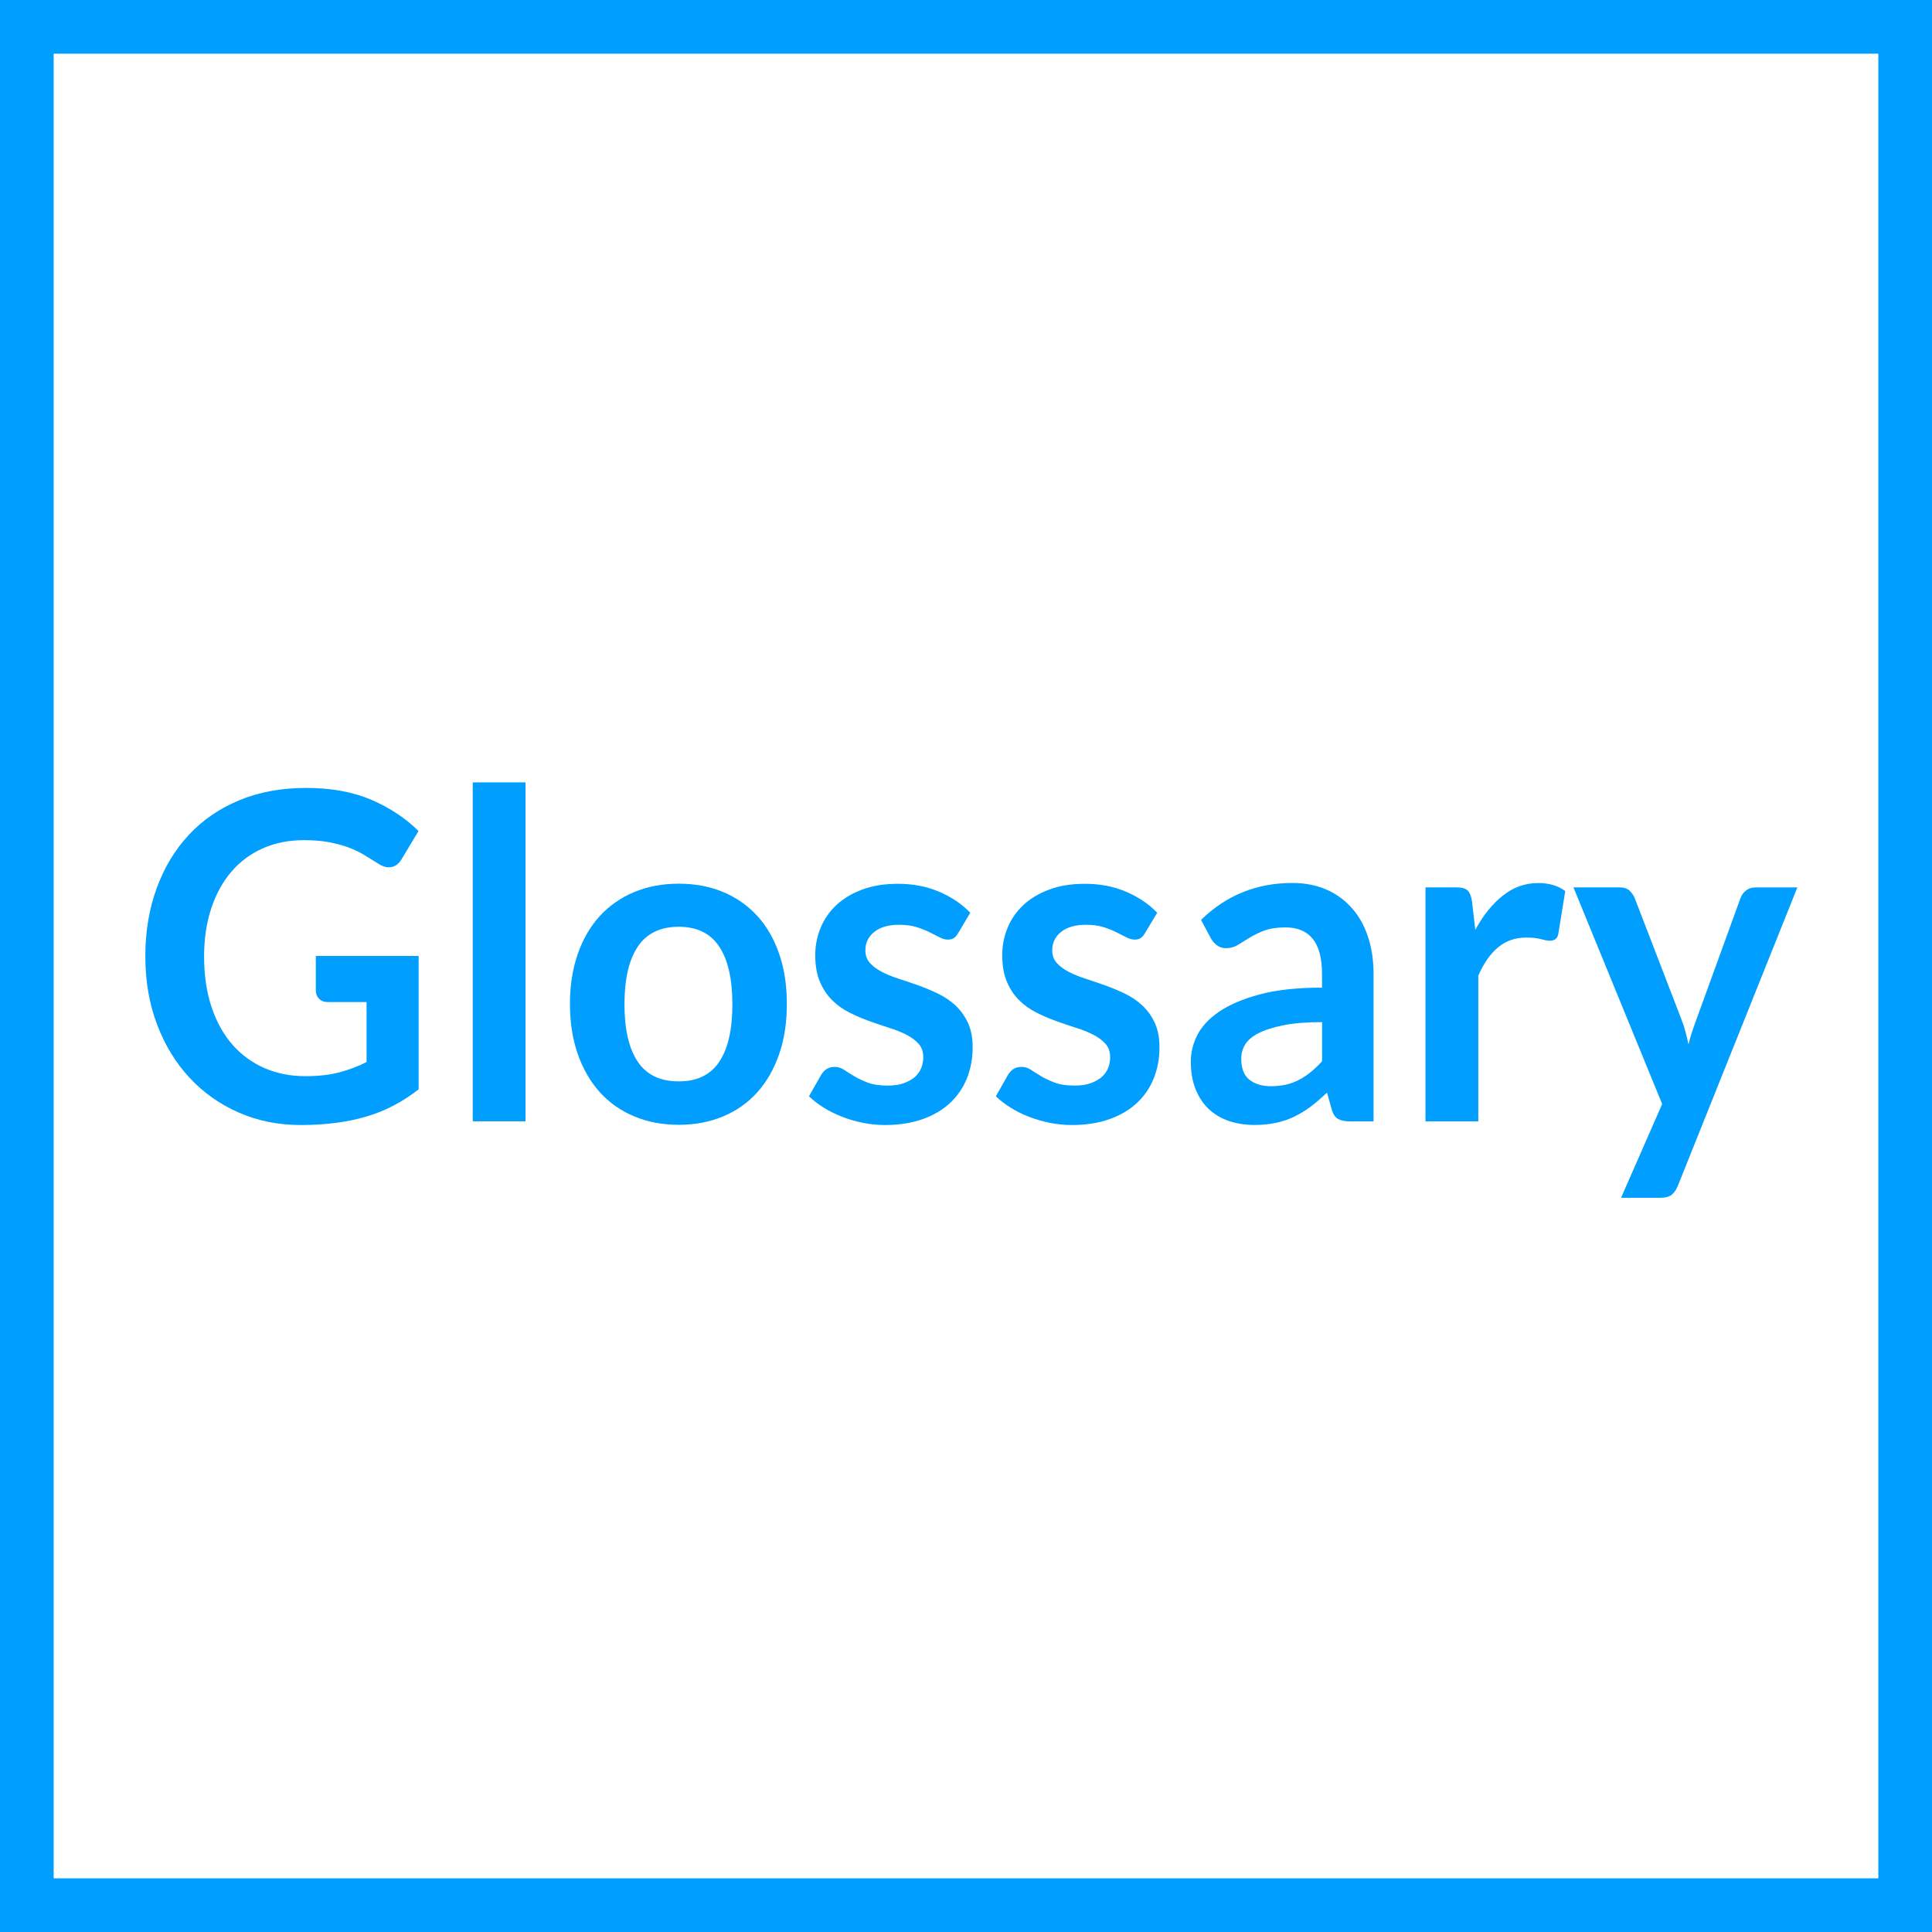 <?xml version="1.0" encoding="utf-8"?>
<!-- Generator: Adobe Illustrator 22.1.0, SVG Export Plug-In . SVG Version: 6.00 Build 0)  -->
<svg version="1.1" id="Layer_1" xmlns="http://www.w3.org/2000/svg" xmlns:xlink="http://www.w3.org/1999/xlink" x="0px" y="0px"
	 viewBox="0 0 36 36" style="enable-background:new 0 0 36 36;" xml:space="preserve">
<style type="text/css">
	.st0{fill:#009EFF;}
	.st1{enable-background:new    ;}
</style>
<g id="keyline">
	<rect class="st0" width="36" height="1"/>
	<rect y="35" class="st0" width="36" height="1"/>
	<rect class="st0" width="1" height="36"/>
	<rect x="35" class="st0" width="1" height="36"/>
</g>
<g class="st1">
	<path class="st0" d="M5.687,20.053c0.242,0,0.452-0.023,0.631-0.07
		s0.35-0.111,0.512-0.193V18.672H6.109c-0.069,0-0.124-0.021-0.164-0.062
		c-0.04-0.041-0.06-0.092-0.06-0.151v-0.646h1.916v2.485
		c-0.146,0.114-0.298,0.213-0.456,0.296C7.188,20.679,7.019,20.747,6.84,20.801
		c-0.179,0.055-0.371,0.094-0.575,0.121c-0.205,0.027-0.425,0.041-0.661,0.041
		c-0.419,0-0.806-0.078-1.159-0.234c-0.354-0.156-0.659-0.372-0.916-0.65
		c-0.258-0.277-0.459-0.609-0.604-0.994c-0.145-0.385-0.217-0.806-0.217-1.262
		c0-0.462,0.07-0.885,0.211-1.271c0.141-0.386,0.34-0.717,0.599-0.995
		s0.573-0.493,0.942-0.646c0.369-0.153,0.783-0.229,1.243-0.229
		c0.47,0,0.876,0.074,1.22,0.223c0.344,0.148,0.635,0.342,0.875,0.58
		l-0.311,0.519c-0.061,0.104-0.142,0.157-0.243,0.157
		c-0.064,0-0.129-0.023-0.195-0.068c-0.085-0.054-0.172-0.107-0.261-0.161
		s-0.187-0.101-0.294-0.141c-0.108-0.04-0.229-0.072-0.363-0.098
		c-0.134-0.025-0.289-0.038-0.464-0.038c-0.284,0-0.541,0.051-0.771,0.153
		s-0.425,0.248-0.587,0.438c-0.162,0.19-0.287,0.418-0.374,0.684
		c-0.088,0.267-0.132,0.564-0.132,0.893c0,0.354,0.047,0.669,0.14,0.946
		c0.093,0.275,0.223,0.51,0.39,0.699c0.167,0.189,0.366,0.335,0.598,0.436
		C5.162,20.003,5.414,20.053,5.687,20.053z"/>
	<path class="st0" d="M9.792,14.579v6.315H8.809v-6.315H9.792z"/>
	<path class="st0" d="M12.648,16.466c0.305,0,0.582,0.053,0.83,0.157
		c0.248,0.105,0.46,0.254,0.635,0.446c0.175,0.193,0.311,0.428,0.406,0.706
		c0.096,0.278,0.143,0.588,0.143,0.931c0,0.345-0.047,0.658-0.143,0.935
		s-0.231,0.515-0.406,0.71s-0.387,0.346-0.635,0.45
		c-0.248,0.105-0.525,0.158-0.83,0.158c-0.306,0-0.583-0.053-0.833-0.158
		c-0.25-0.104-0.462-0.255-0.639-0.45C11,20.155,10.863,19.918,10.766,19.641
		c-0.097-0.277-0.146-0.59-0.146-0.935c0-0.343,0.049-0.653,0.146-0.931
		C10.863,17.498,11,17.262,11.176,17.069c0.177-0.192,0.39-0.341,0.639-0.446
		C12.065,16.519,12.342,16.466,12.648,16.466z M12.648,20.15
		c0.34,0,0.591-0.121,0.754-0.365c0.164-0.244,0.245-0.601,0.245-1.071
		s-0.082-0.829-0.245-1.075c-0.163-0.247-0.415-0.37-0.754-0.37
		c-0.345,0-0.6,0.124-0.765,0.372s-0.247,0.605-0.247,1.073
		c0,0.467,0.083,0.824,0.247,1.069S12.303,20.15,12.648,20.15z"/>
	<path class="st0" d="M17.856,17.384c-0.026,0.045-0.054,0.078-0.083,0.096
		c-0.029,0.019-0.066,0.028-0.111,0.028c-0.048,0-0.099-0.014-0.153-0.042
		c-0.055-0.028-0.118-0.06-0.189-0.096c-0.071-0.035-0.153-0.067-0.245-0.096
		c-0.092-0.028-0.2-0.042-0.325-0.042c-0.194,0-0.346,0.044-0.458,0.132
		c-0.111,0.088-0.167,0.203-0.167,0.344c0,0.093,0.028,0.172,0.085,0.236
		c0.057,0.064,0.133,0.12,0.227,0.168s0.201,0.091,0.32,0.129
		c0.12,0.039,0.242,0.08,0.367,0.125c0.125,0.045,0.247,0.097,0.366,0.155
		s0.226,0.132,0.321,0.221c0.094,0.089,0.169,0.196,0.227,0.321
		c0.057,0.125,0.086,0.275,0.086,0.451c0,0.209-0.036,0.402-0.107,0.58
		c-0.072,0.177-0.177,0.33-0.315,0.459s-0.309,0.229-0.512,0.301
		s-0.436,0.109-0.699,0.109c-0.141,0-0.278-0.014-0.412-0.041
		c-0.134-0.027-0.263-0.064-0.386-0.112s-0.238-0.104-0.343-0.17
		c-0.104-0.065-0.197-0.136-0.276-0.212l0.227-0.4
		c0.029-0.048,0.064-0.085,0.104-0.11c0.04-0.025,0.09-0.038,0.151-0.038
		s0.119,0.019,0.173,0.055c0.055,0.037,0.118,0.077,0.189,0.119
		c0.071,0.043,0.156,0.082,0.252,0.119c0.097,0.037,0.22,0.055,0.369,0.055
		c0.117,0,0.217-0.014,0.301-0.044c0.083-0.03,0.152-0.069,0.207-0.116
		c0.054-0.049,0.094-0.105,0.119-0.168c0.025-0.064,0.038-0.131,0.038-0.198
		c0-0.103-0.029-0.186-0.086-0.251c-0.057-0.064-0.132-0.121-0.227-0.17
		c-0.094-0.048-0.202-0.092-0.323-0.129c-0.121-0.039-0.244-0.08-0.37-0.126
		c-0.126-0.045-0.25-0.098-0.371-0.159s-0.229-0.138-0.323-0.232
		c-0.094-0.093-0.17-0.208-0.227-0.344c-0.057-0.136-0.086-0.3-0.086-0.493
		c0-0.179,0.033-0.349,0.1-0.51c0.066-0.161,0.164-0.302,0.293-0.423
		c0.128-0.12,0.289-0.217,0.481-0.289c0.193-0.072,0.415-0.108,0.667-0.108
		c0.282,0,0.538,0.05,0.769,0.149c0.231,0.099,0.424,0.229,0.578,0.391
		L17.856,17.384z"/>
	<path class="st0" d="M21.337,17.384c-0.026,0.045-0.054,0.078-0.083,0.096
		c-0.029,0.019-0.066,0.028-0.111,0.028c-0.049,0-0.1-0.014-0.154-0.042
		s-0.117-0.06-0.189-0.096c-0.07-0.035-0.152-0.067-0.244-0.096
		s-0.199-0.042-0.324-0.042c-0.194,0-0.347,0.044-0.459,0.132
		c-0.111,0.088-0.166,0.203-0.166,0.344c0,0.093,0.027,0.172,0.085,0.236
		c0.058,0.064,0.133,0.12,0.228,0.168c0.094,0.048,0.201,0.091,0.32,0.129
		c0.119,0.039,0.241,0.08,0.366,0.125c0.124,0.045,0.247,0.097,0.366,0.155
		s0.227,0.132,0.32,0.221c0.094,0.089,0.17,0.196,0.227,0.321
		c0.058,0.125,0.086,0.275,0.086,0.451c0,0.209-0.035,0.402-0.107,0.58
		c-0.071,0.177-0.176,0.33-0.314,0.459s-0.309,0.229-0.512,0.301
		s-0.436,0.109-0.699,0.109c-0.141,0-0.277-0.014-0.412-0.041
		c-0.134-0.027-0.262-0.064-0.386-0.112s-0.238-0.104-0.343-0.17
		c-0.104-0.065-0.197-0.136-0.276-0.212l0.227-0.4
		c0.029-0.048,0.064-0.085,0.104-0.11c0.04-0.025,0.09-0.038,0.151-0.038
		c0.061,0,0.119,0.019,0.174,0.055c0.055,0.037,0.117,0.077,0.189,0.119
		c0.07,0.043,0.155,0.082,0.252,0.119c0.098,0.037,0.22,0.055,0.369,0.055
		c0.116,0,0.217-0.014,0.301-0.044c0.083-0.03,0.152-0.069,0.207-0.116
		c0.054-0.049,0.094-0.105,0.119-0.168c0.025-0.064,0.037-0.131,0.037-0.198
		c0-0.103-0.028-0.186-0.086-0.251c-0.057-0.064-0.132-0.121-0.227-0.17
		c-0.094-0.048-0.201-0.092-0.322-0.129c-0.121-0.039-0.244-0.08-0.37-0.126
		c-0.126-0.045-0.25-0.098-0.37-0.159c-0.121-0.061-0.229-0.138-0.323-0.232
		c-0.094-0.093-0.17-0.208-0.227-0.344c-0.057-0.136-0.086-0.3-0.086-0.493
		c0-0.179,0.033-0.349,0.1-0.51c0.066-0.161,0.164-0.302,0.293-0.423
		c0.128-0.12,0.289-0.217,0.481-0.289c0.193-0.072,0.415-0.108,0.667-0.108
		c0.282,0,0.538,0.05,0.769,0.149c0.231,0.099,0.424,0.229,0.578,0.391
		L21.337,17.384z"/>
	<path class="st0" d="M25.594,20.895h-0.441c-0.094,0-0.166-0.015-0.219-0.045
		c-0.054-0.029-0.094-0.09-0.12-0.18l-0.087-0.311
		c-0.104,0.099-0.205,0.186-0.305,0.262c-0.1,0.074-0.203,0.137-0.309,0.188
		c-0.107,0.051-0.22,0.089-0.339,0.114c-0.12,0.025-0.253,0.039-0.398,0.039
		c-0.173,0-0.332-0.025-0.478-0.074c-0.146-0.051-0.271-0.125-0.377-0.225
		c-0.104-0.1-0.186-0.223-0.244-0.371c-0.059-0.147-0.088-0.32-0.088-0.516
		c0-0.165,0.04-0.328,0.121-0.488s0.216-0.306,0.404-0.435
		s0.439-0.237,0.753-0.322c0.313-0.085,0.702-0.128,1.167-0.128v-0.257
		c0-0.294-0.059-0.512-0.174-0.653c-0.115-0.142-0.283-0.212-0.504-0.212
		c-0.159,0-0.291,0.02-0.398,0.059c-0.105,0.04-0.197,0.084-0.276,0.134
		c-0.078,0.049-0.15,0.094-0.217,0.134s-0.14,0.06-0.22,0.06
		c-0.066,0-0.123-0.019-0.17-0.055c-0.049-0.037-0.087-0.083-0.116-0.136
		l-0.179-0.336c0.469-0.459,1.036-0.688,1.7-0.688
		c0.239,0,0.452,0.042,0.64,0.125c0.187,0.083,0.346,0.2,0.475,0.349
		c0.131,0.148,0.229,0.327,0.297,0.533c0.068,0.207,0.102,0.434,0.102,0.68
		V20.895z M23.683,20.24c0.101,0,0.194-0.01,0.278-0.029
		c0.086-0.02,0.166-0.049,0.241-0.088s0.149-0.088,0.22-0.145
		s0.141-0.125,0.213-0.203v-0.729c-0.287,0-0.527,0.019-0.719,0.058
		c-0.193,0.039-0.348,0.088-0.465,0.148c-0.116,0.059-0.199,0.129-0.248,0.209
		s-0.074,0.167-0.074,0.262c0,0.186,0.051,0.317,0.153,0.397
		S23.518,20.24,23.683,20.24z"/>
	<path class="st0" d="M26.562,20.895v-4.36h0.576c0.102,0,0.172,0.02,0.211,0.06
		c0.041,0.04,0.066,0.107,0.08,0.204l0.061,0.527
		c0.146-0.27,0.316-0.482,0.514-0.638c0.195-0.156,0.416-0.234,0.66-0.234
		c0.202,0,0.369,0.05,0.502,0.149l-0.127,0.786
		c-0.008,0.051-0.025,0.087-0.053,0.108c-0.025,0.021-0.062,0.032-0.107,0.032
		c-0.039,0-0.094-0.01-0.162-0.029c-0.07-0.02-0.161-0.03-0.275-0.03
		c-0.205,0-0.38,0.06-0.525,0.18c-0.146,0.121-0.27,0.297-0.371,0.529v2.716
		H26.562z"/>
	<path class="st0" d="M31.265,22.094c-0.029,0.072-0.067,0.129-0.113,0.167
		s-0.118,0.058-0.214,0.058h-0.732l0.766-1.747l-1.653-4.037h0.86
		c0.08,0,0.141,0.02,0.184,0.06c0.042,0.04,0.074,0.085,0.096,0.136
		l0.871,2.261c0.029,0.074,0.055,0.15,0.076,0.23
		c0.021,0.078,0.039,0.158,0.056,0.237c0.021-0.082,0.044-0.161,0.069-0.237
		c0.025-0.077,0.053-0.155,0.082-0.234l0.82-2.257
		c0.021-0.057,0.057-0.104,0.105-0.14s0.104-0.055,0.165-0.055h0.788
		L31.265,22.094z"/>
</g>
</svg>
